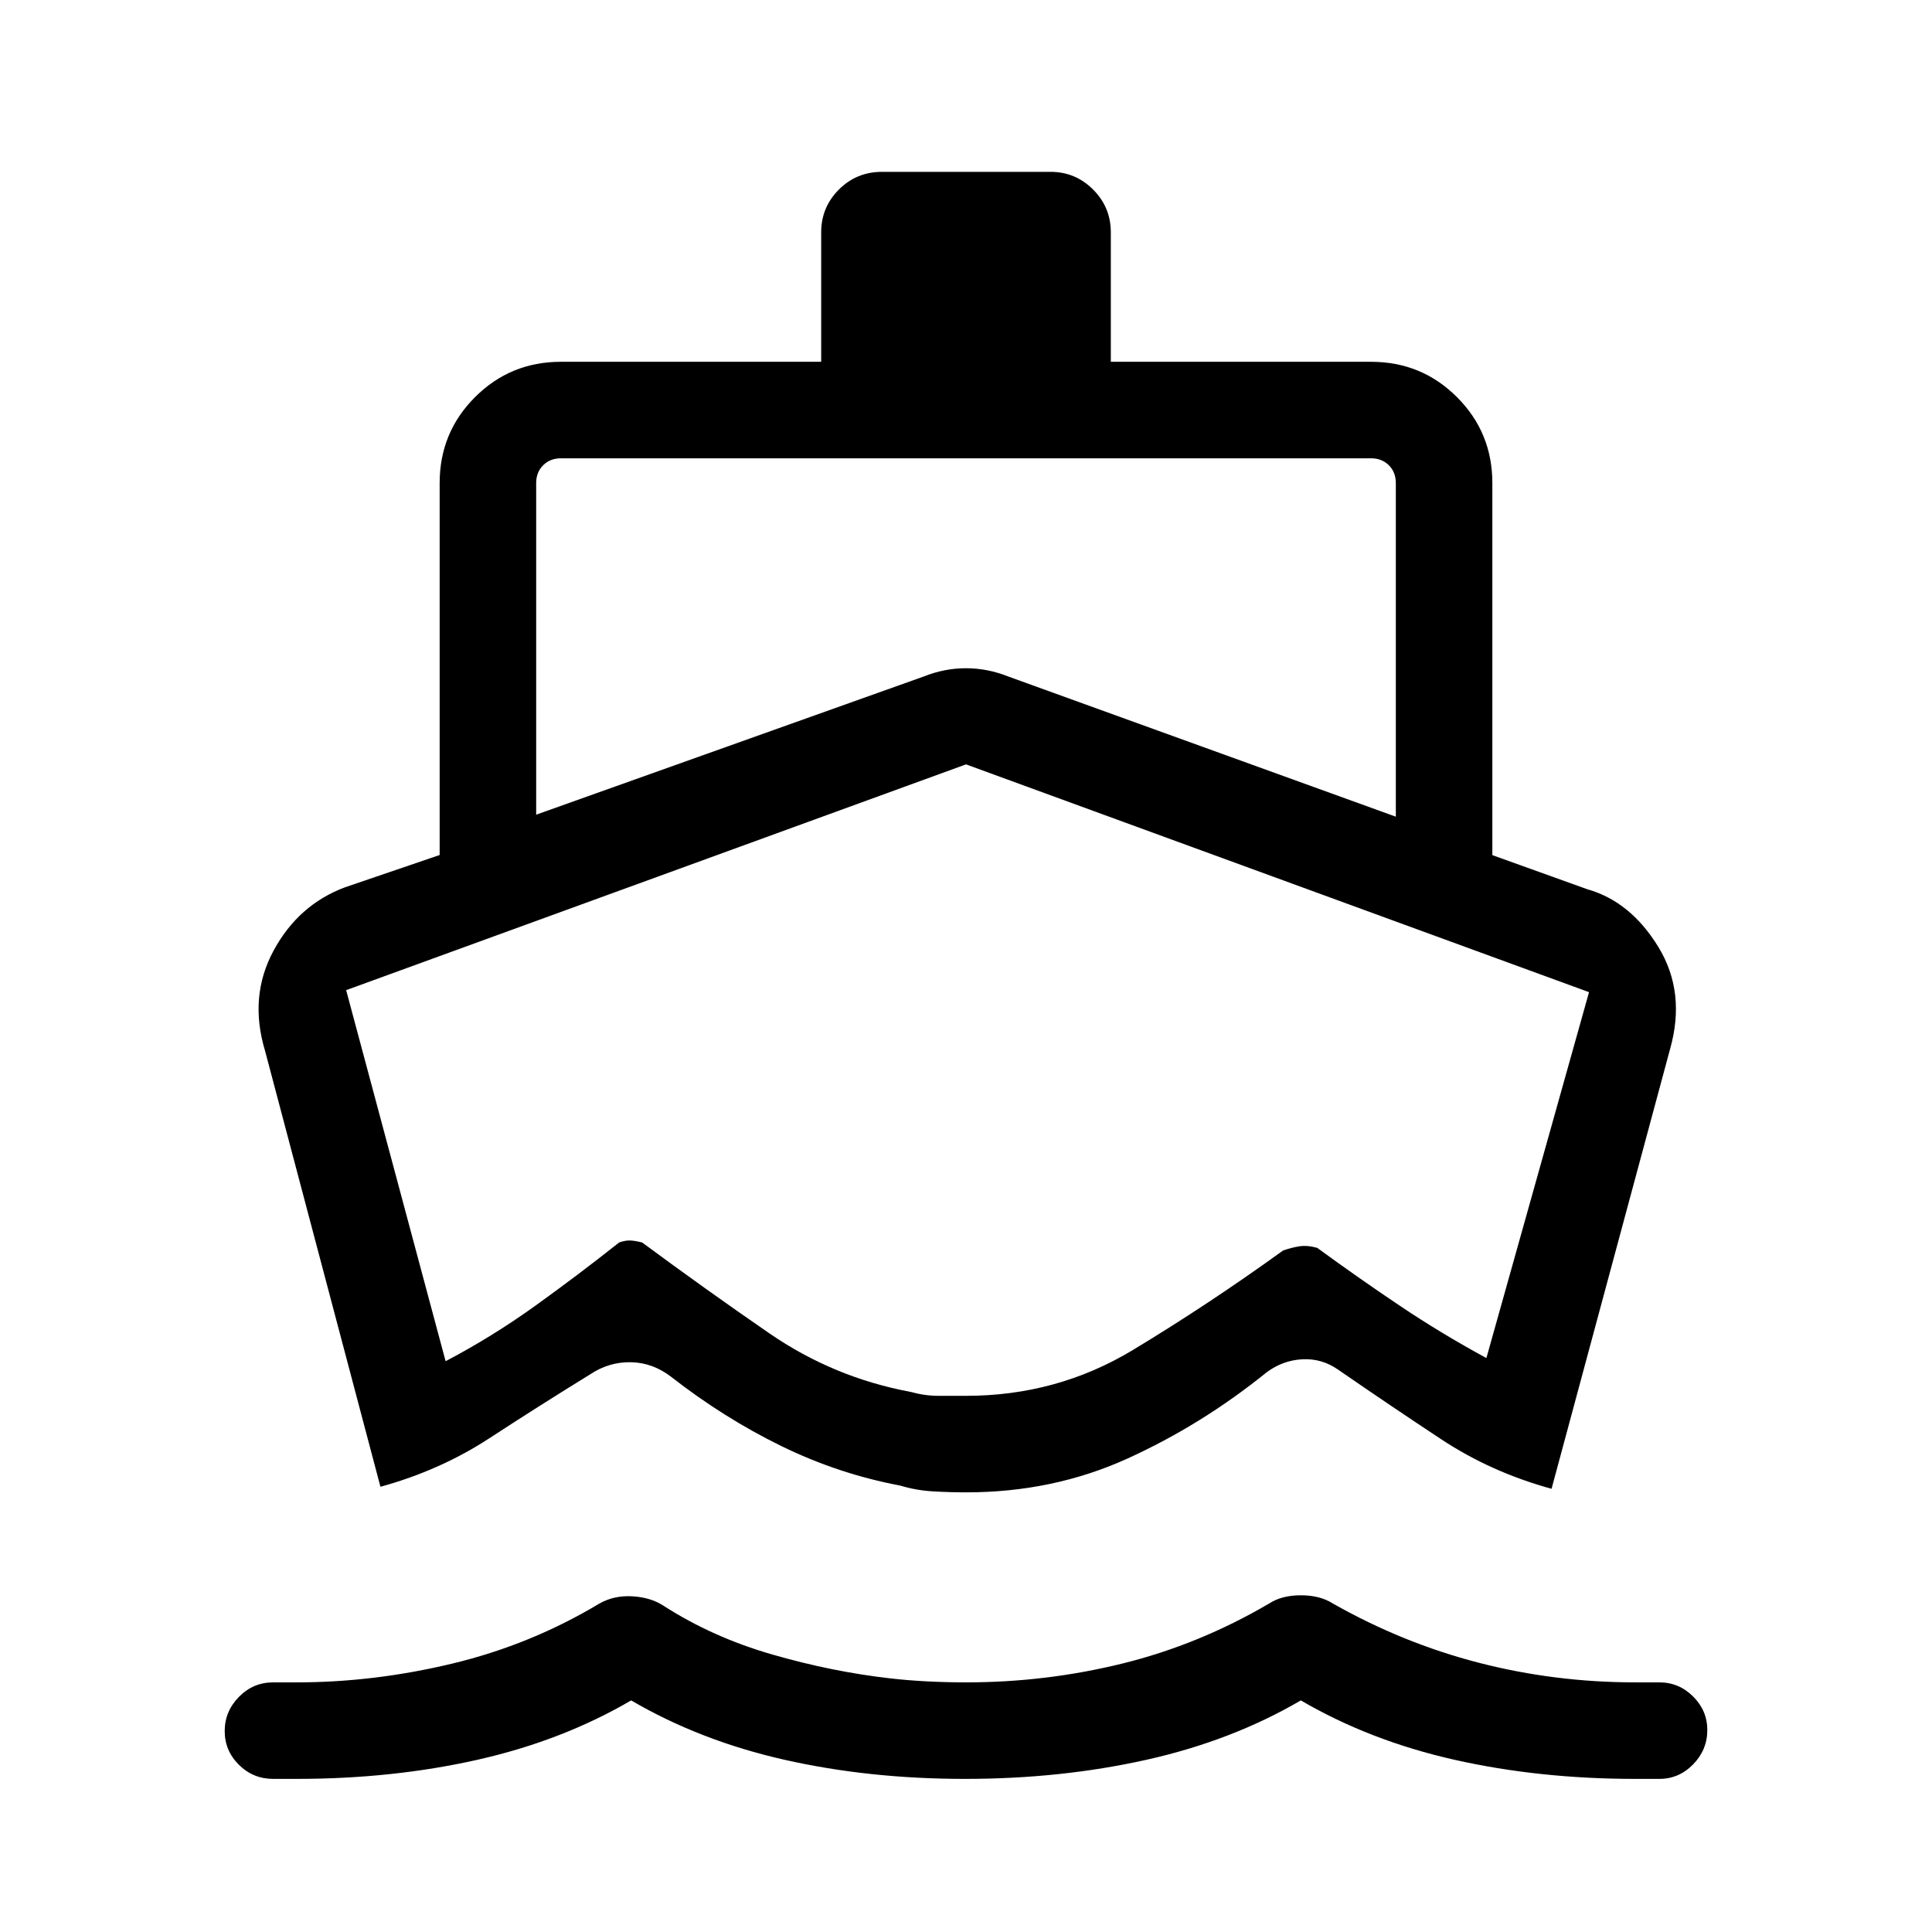 <svg xmlns="http://www.w3.org/2000/svg" height="20" viewBox="0 -960 960 960" width="20"><path d="m189.04-221.23-57.32-216.56q-8.14-26.94 4.19-49.79 12.32-22.84 35.47-31.51l47.08-16.06v-184.81q0-25.14 17.57-42.7 17.56-17.57 42.7-17.57h129.31v-64.35q0-12.42 8.79-21.23 8.79-8.8 21.44-8.8H522q12.38 0 21.17 8.8 8.79 8.81 8.79 21.23v64.35h129.31q25.14 0 42.7 17.57 17.57 17.56 17.57 42.7v184.87l47.13 16.93q21.49 6.06 35.33 28.65t5.82 50.89l-58.86 218.39q-29.92-8.19-54.69-24.52-24.77-16.33-51.41-34.71-8.05-5.62-17.74-5.12-9.69.5-17.77 6.5-32.25 26.08-69.17 42.85-36.92 16.77-80.09 16.77-8.25 0-16.63-.5-8.37-.5-16.25-2.89-30.67-5.77-59.12-19.69-28.44-13.92-54.47-34.23-9.26-7.16-20.14-7.35-10.88-.19-20.13 5.96-25.93 15.98-50.25 31.86-24.33 15.88-54.06 24.07ZM479.5-76.08q-47.69 0-89.69-9.5t-76.19-29.5q-34.2 20-76.37 29.5-42.18 9.5-89.84 9.5h-11.68q-9.95 0-17.01-7-7.07-7-7.07-16.77t7.07-16.98q7.06-7.21 17.01-7.21h11.73q38.53 0 77.48-9.38 38.94-9.39 72.86-29.77 7.28-4.12 16.32-3.62 9.05.5 15.46 4.62 24.46 15.77 54.27 24.34 29.81 8.57 58.43 11.81 8.59 1 18.24 1.5 9.66.5 19.63.5 39.64 0 77.65-9.38 38.01-9.39 72.77-29.77 6.28-4.12 15.82-4.12 9.55 0 15.96 4.12 34.77 19.69 72.52 29.42 37.76 9.73 77.67 9.73h12.02q9.69 0 16.74 7.02 7.05 7.01 7.05 16.65 0 9.87-7.05 17.08-7.05 7.21-16.74 7.21h-11.92q-47.8 0-89.93-9.5-42.13-9.5-76.33-29.5-34.19 20-76.69 29.5t-90.19 9.5ZM266.42-555.19l192.49-68.63q10.36-4.14 21.09-4.14t21.09 4.14l192.49 69.63v-165.77q0-5.39-3.46-8.85-3.47-3.46-8.85-3.46H278.73q-5.38 0-8.85 3.46-3.46 3.46-3.46 8.85v164.77ZM480-266.42q45.19 0 82.88-22.75 37.7-22.75 74.7-49.48 4-1.39 7.92-2.04 3.92-.66 9 .73 20.15 14.73 40.9 28.67 20.75 13.94 43.18 26.1l51-181.81L480-580.19 172-468l49.42 184.38q23.12-12.15 44.5-27.51 21.39-15.37 41.73-31.49 2.78-.99 5.11-.99 2.33-.01 6.32.99 31.23 23.12 63.17 45.12 31.94 22 70.25 29.13 7 1.95 13.77 1.95H480Zm.88-157.39Z"/></svg>